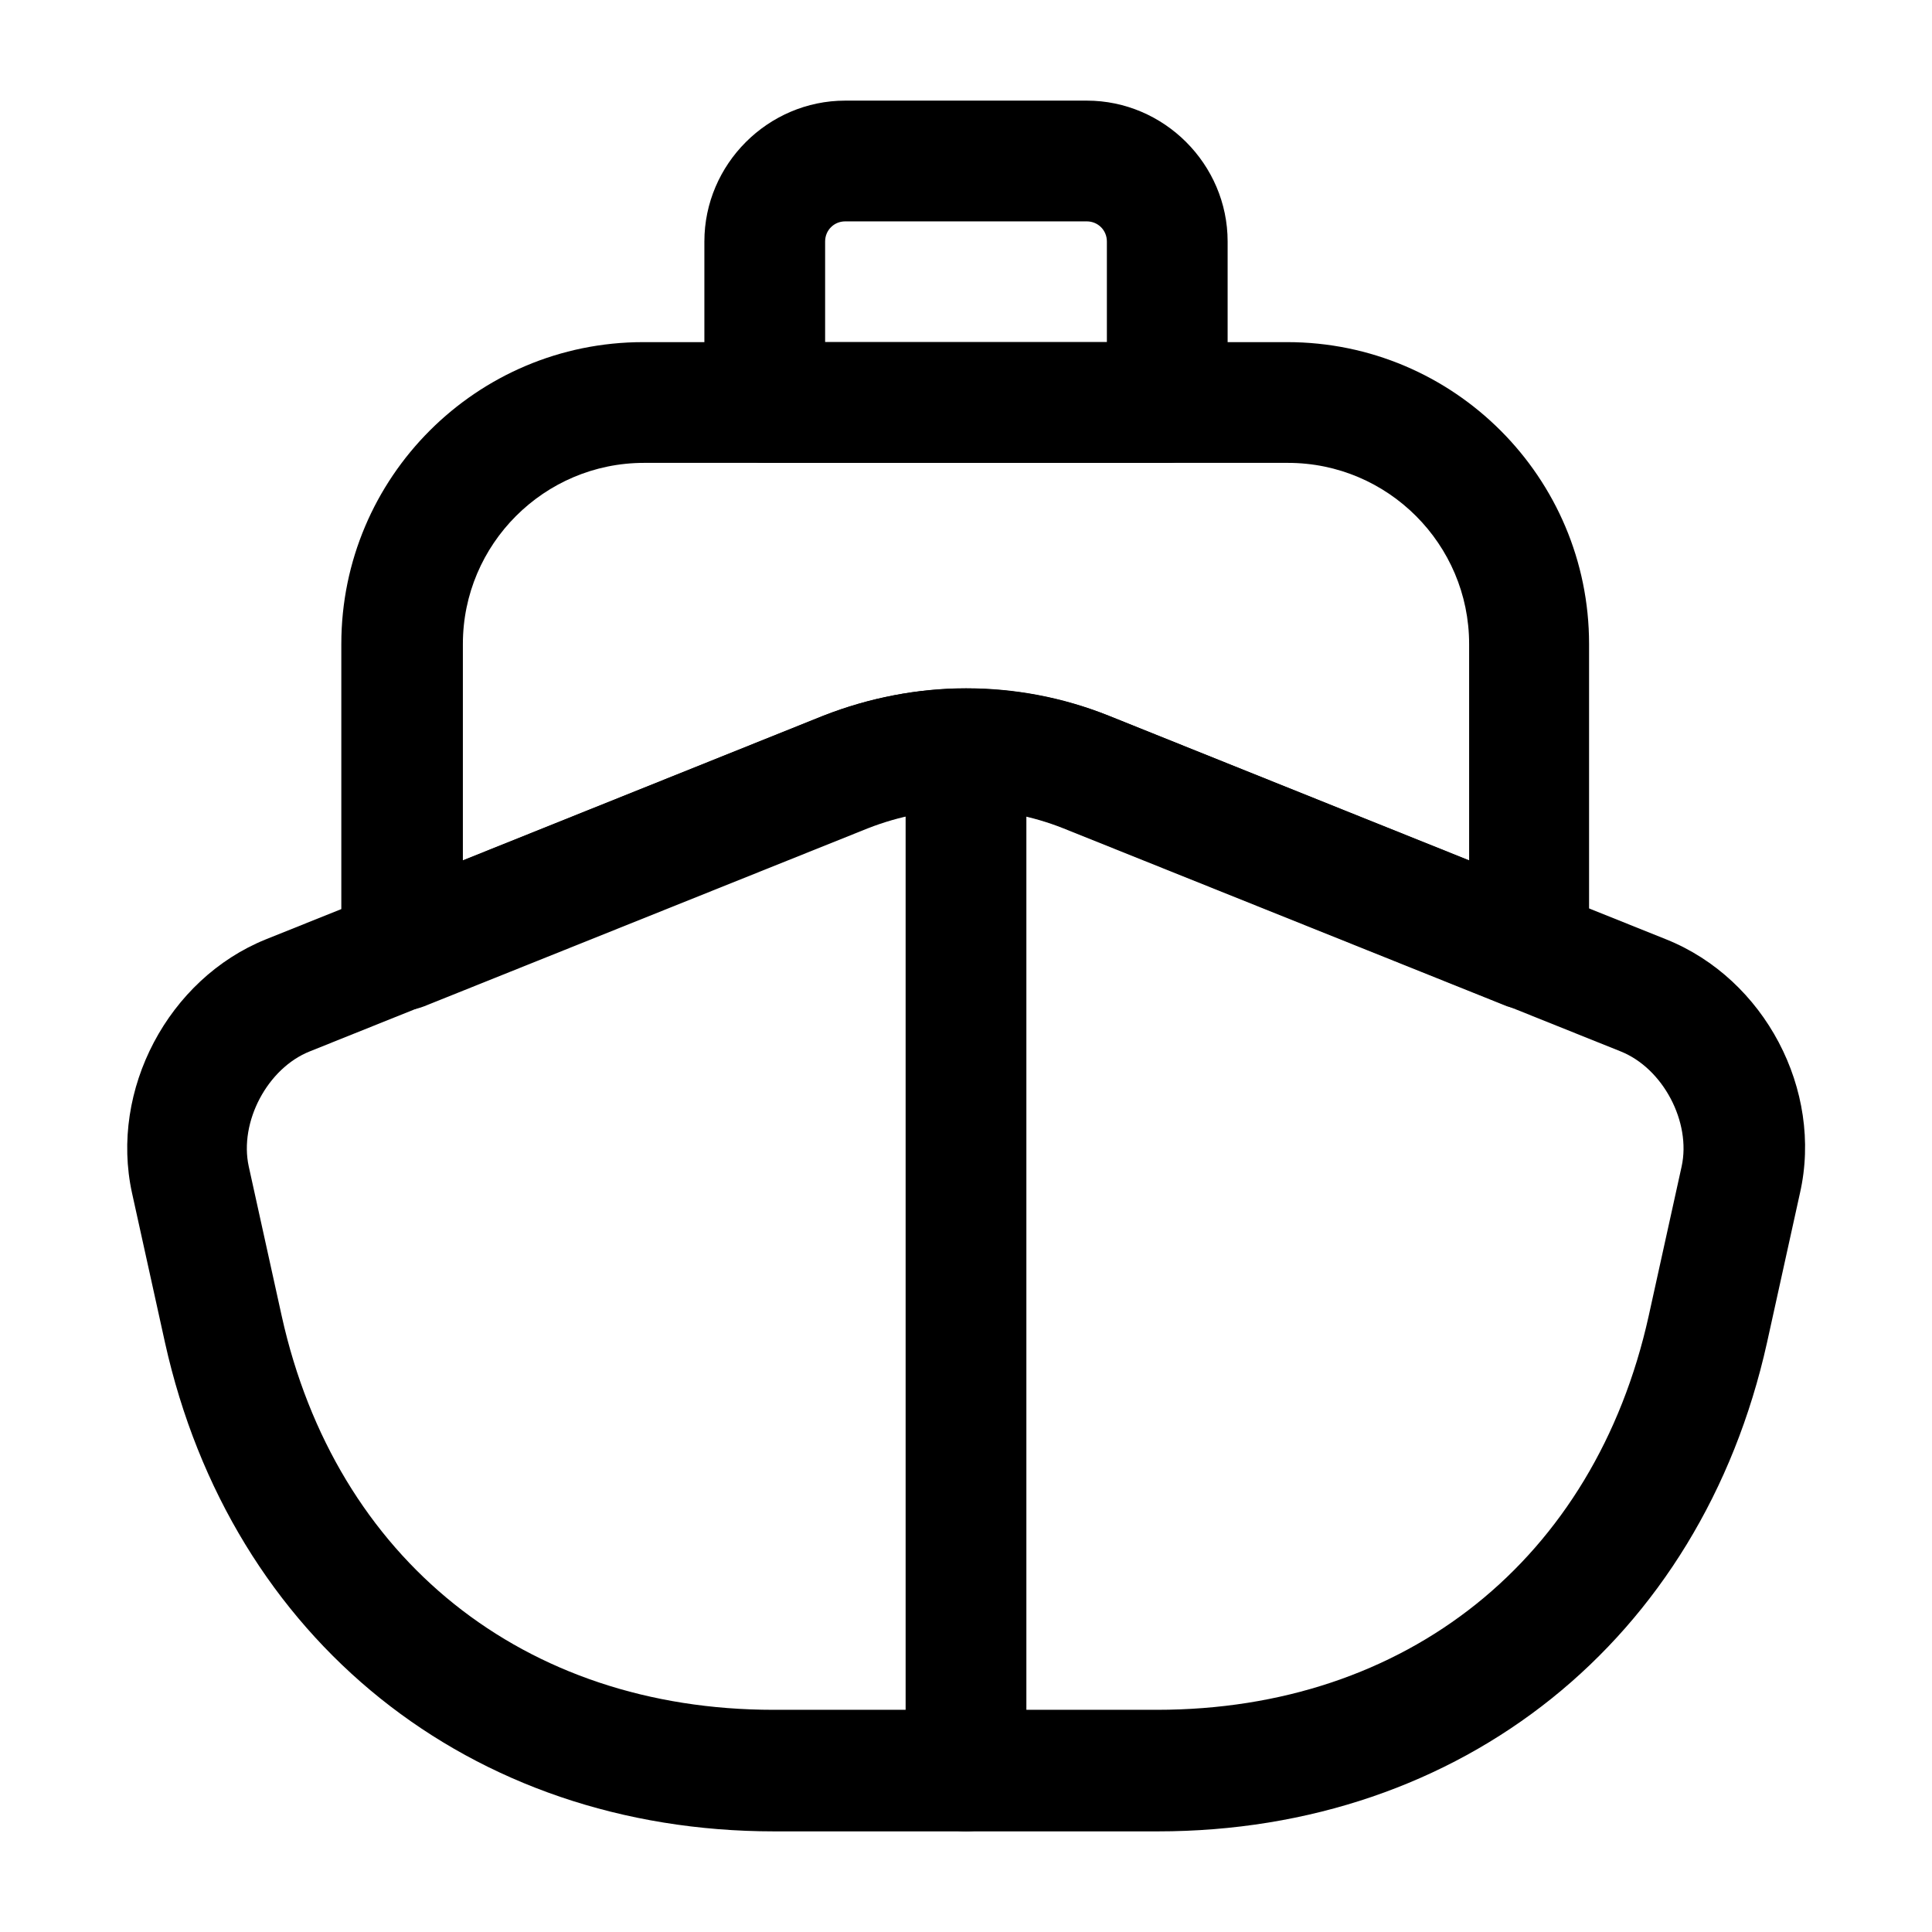 <?xml version="1.0" encoding="UTF-8"?>
<svg width="24" height="24" viewBox="0 0 24 24" xmlns="http://www.w3.org/2000/svg">
 <path d="m14.38 22.75h-4.76c-3.78 0-6.75-2.38-7.57-6.07l-0.41-1.86c-0.28-1.28 0.45-2.66 1.66-3.15l6.93-2.78c1.14-0.45 2.4-0.45 3.54 0l6.93 2.78c1.22 0.49 1.95 1.87 1.66 3.15l-0.41 1.86c-0.82 3.69-3.79 6.07-7.57 6.07zm-2.38-12.7c-0.41 0-0.82 0.08-1.22 0.23l-6.93 2.78c-0.53 0.21-0.88 0.88-0.76 1.43l0.41 1.86c0.67 3.02 3.01 4.89 6.11 4.89h4.76c3.1 0 5.44-1.87 6.11-4.89l0.41-1.86c0.12-0.55-0.23-1.22-0.76-1.43l-6.93-2.78c-0.38-0.15-0.79-0.23-1.2-0.23z"/>
 <path d="m12 22.75c-0.41 0-0.75-0.34-0.75-0.75v-12c0-0.41 0.34-0.75 0.75-0.75s0.75 0.34 0.75 0.75v12c0 0.41-0.34 0.75-0.75 0.75z"/>
 <path d="m19 12.55c-0.09 0-0.19-0.02-0.28-0.05l-5.51-2.21c-0.78-0.31-1.64-0.31-2.43 0l-5.51 2.21c-0.23 0.09-0.49 0.06-0.7-0.08s-0.33-0.37-0.33-0.62v-3.8c0-2.07 1.68-3.75 3.75-3.75h8c2.07 0 3.75 1.68 3.75 3.75v3.8c0 0.25-0.12 0.48-0.33 0.62-0.12 0.09-0.26 0.13-0.41 0.13zm-7-4c0.6 0 1.2 0.11 1.77 0.34l4.48 1.8v-2.69c0-1.24-1.01-2.25-2.25-2.25h-8c-1.24 0-2.25 1.01-2.25 2.25v2.69l4.48-1.8c0.57-0.22 1.17-0.34 1.77-0.34z"/>
 <path d="m14.5 5.75h-5c-0.41 0-0.75-0.34-0.75-0.75v-2c0-0.96 0.79-1.75 1.75-1.75h3c0.96 0 1.75 0.79 1.75 1.75v2c0 0.41-0.34 0.75-0.75 0.75zm-4.25-1.5h3.5v-1.25c0-0.14-0.11-0.25-0.25-0.25h-3c-0.14 0-0.25 0.11-0.25 0.25v1.25z"/>
</svg>
